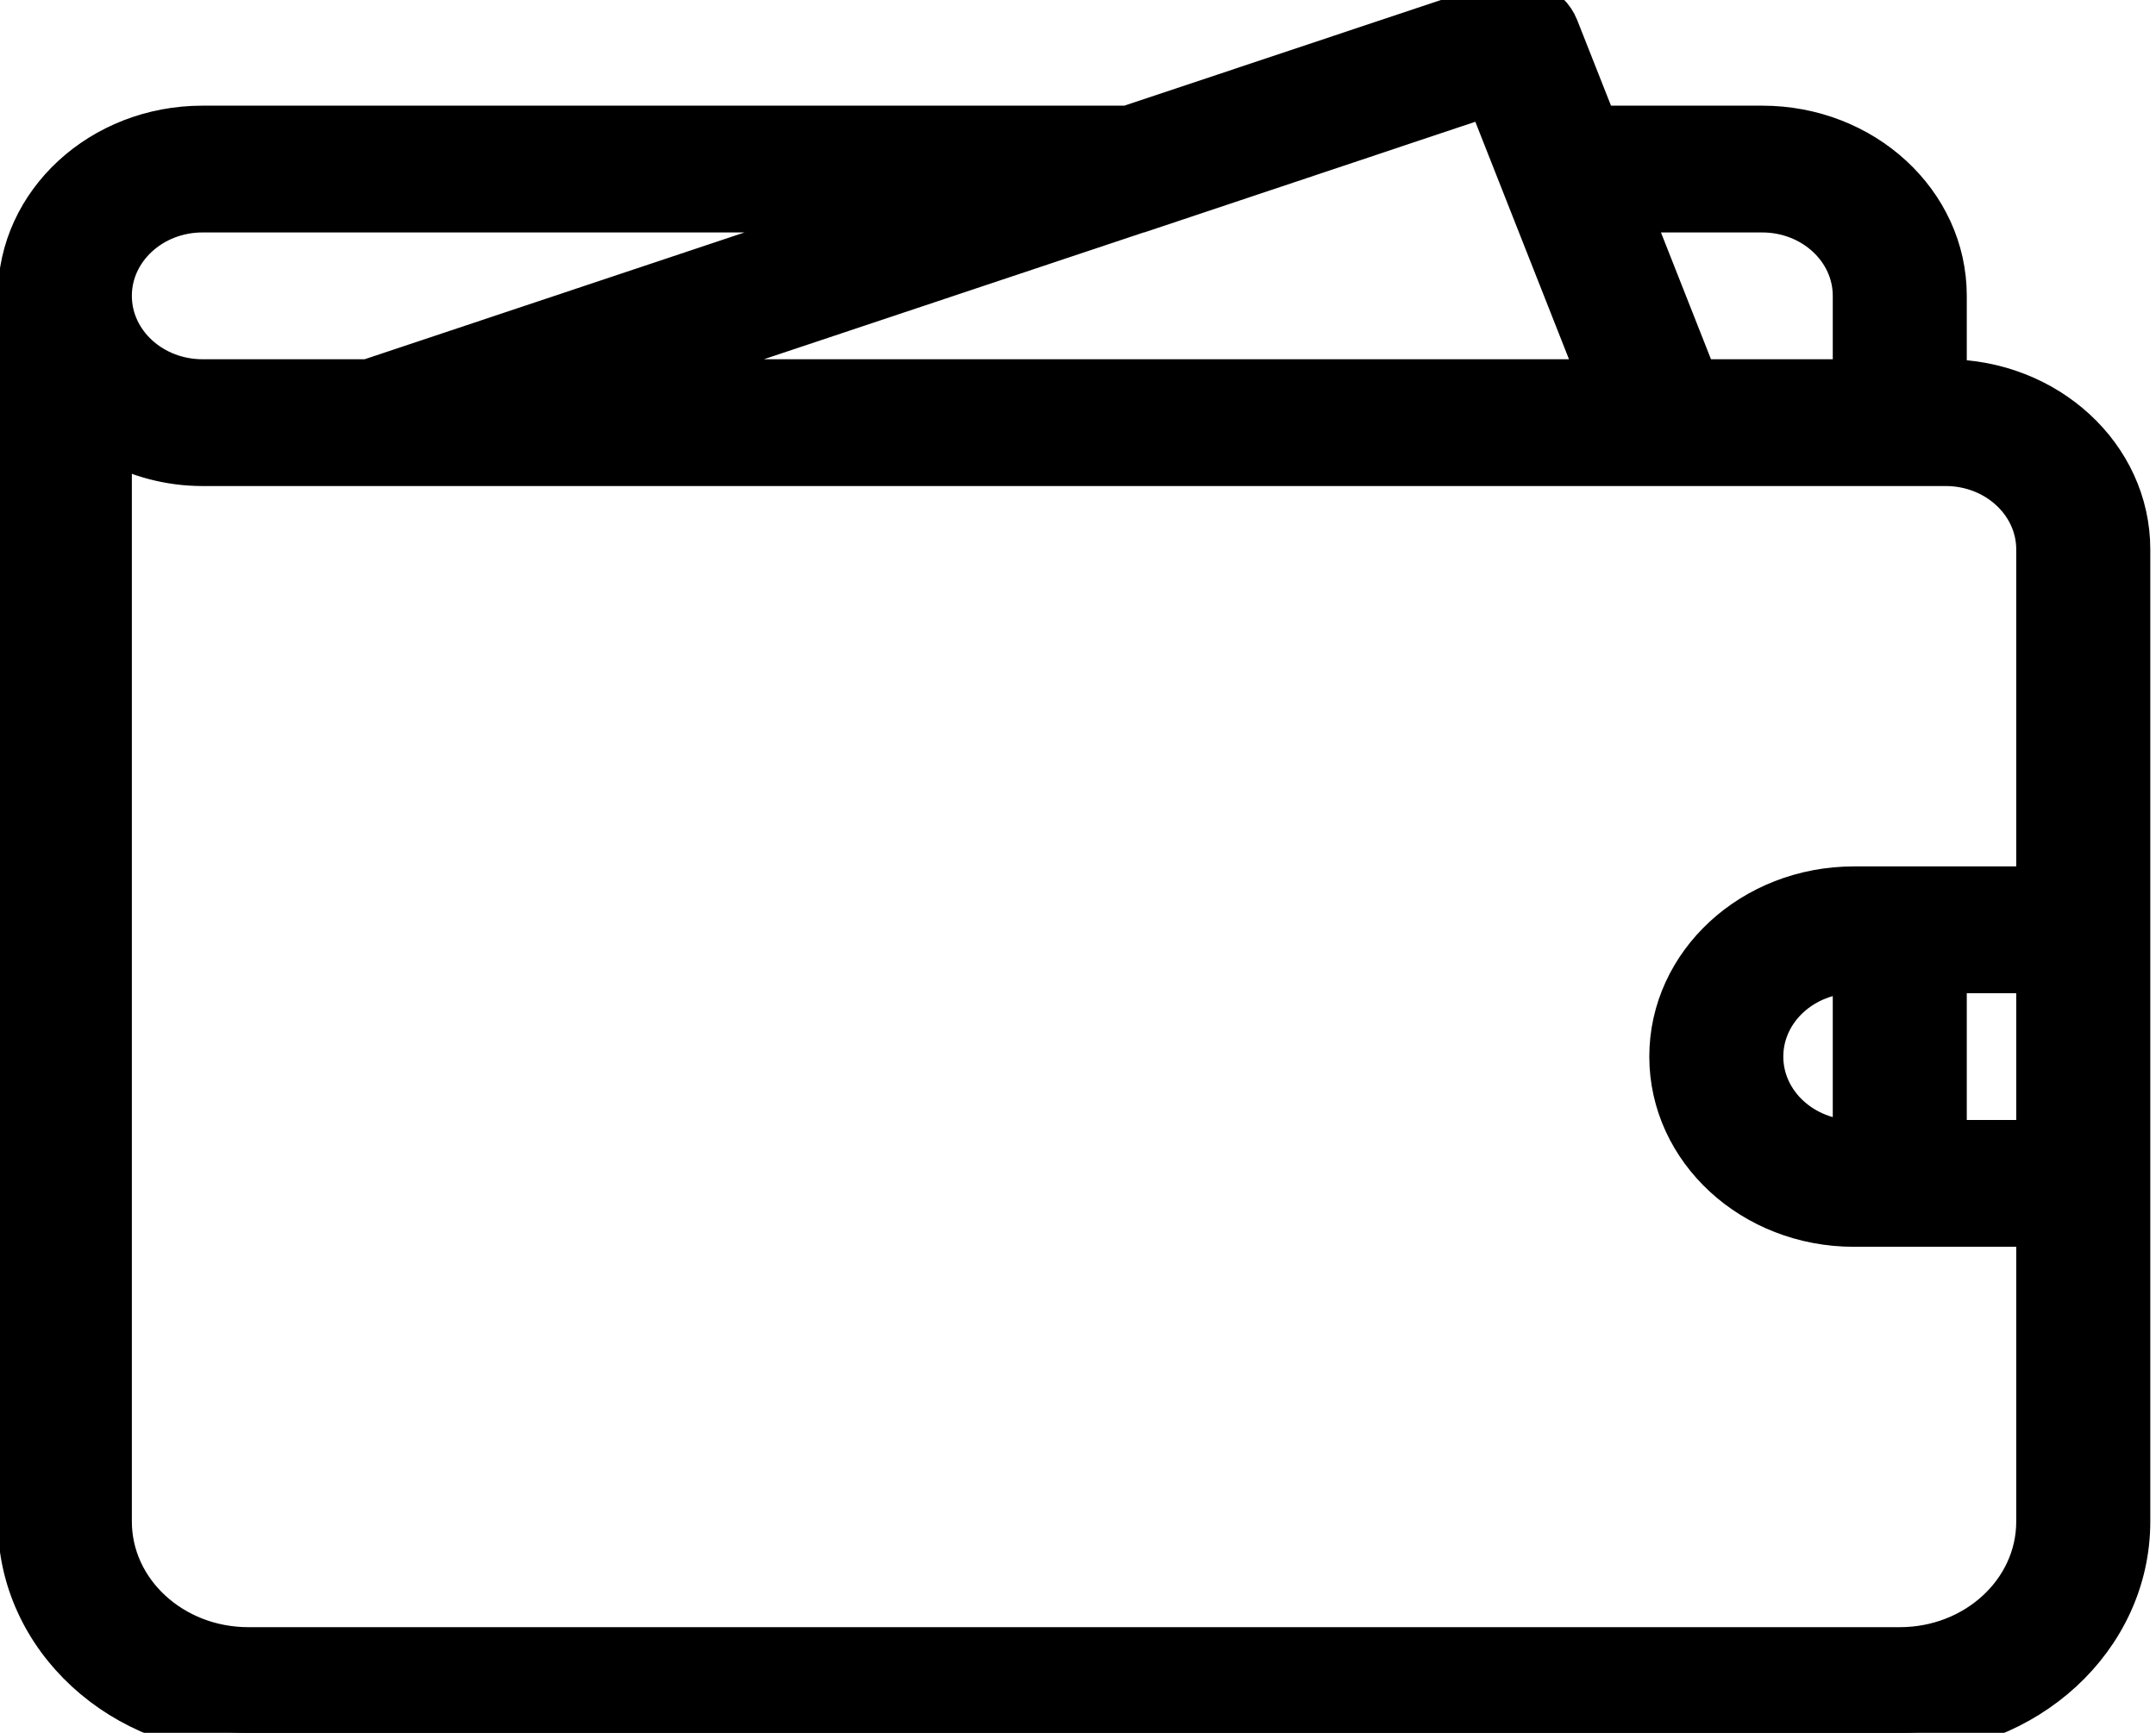 <svg width="51" height="41" viewBox="0 0 51 41" fill="none" xmlns="http://www.w3.org/2000/svg">
<path d="M50.365 36C50.365 38.762 47.936 41 44.939 41H5.875C2.878 41 0.449 38.762 0.449 36V7C0.449 4.791 2.393 3 4.79 3H26.678L35.466 0.066C36.023 -0.121 36.639 0.144 36.842 0.655L37.768 3H41.684C44.081 3 46.024 4.791 46.024 7V9C48.421 9 50.365 10.791 50.365 13V36ZM4.79 5C3.592 5 2.619 5.896 2.619 7C2.619 8.104 3.592 9 4.79 9H8.528H8.733C8.74 8.997 8.746 8.993 8.751 8.989C8.757 8.985 8.763 8.981 8.77 8.979L20.687 5H4.79ZM36.343 5.181L35.19 2.257H35.189L32.964 3H32.967L26.984 5H26.973L14.994 9H37.849L36.343 5.181ZM43.854 7C43.854 5.896 42.882 5 41.684 5H38.555L40.133 9H43.854V7ZM46.024 11H4.79C3.995 11 3.26 10.789 2.619 10.445V36C2.619 37.657 4.078 39 5.875 39H44.939C46.737 39 48.194 37.657 48.194 36V29H43.854C41.457 29 39.514 27.209 39.514 25C39.514 22.791 41.457 21 43.854 21H48.194V13C48.194 11.896 47.222 11 46.024 11ZM43.854 23C42.656 23 41.684 23.896 41.684 25C41.684 26.104 42.656 27 43.854 27H48.194V23H43.854ZM43.854 24H46.024V26H43.854V24Z" fill="black"/>
<path d="M50.365 36C50.365 38.762 47.936 41 44.939 41H5.875C2.878 41 0.449 38.762 0.449 36V7C0.449 4.791 2.393 3 4.79 3H26.678L35.466 0.066C36.023 -0.121 36.639 0.144 36.842 0.655L37.768 3H41.684C44.081 3 46.024 4.791 46.024 7V9C48.421 9 50.365 10.791 50.365 13V36ZM4.79 5C3.592 5 2.619 5.896 2.619 7C2.619 8.104 3.592 9 4.79 9H8.528H8.733C8.74 8.997 8.746 8.993 8.751 8.989C8.757 8.985 8.763 8.981 8.77 8.979L20.687 5H4.79ZM36.343 5.181L35.19 2.257H35.189L32.964 3H32.967L26.984 5H26.973L14.994 9H37.849L36.343 5.181ZM43.854 7C43.854 5.896 42.882 5 41.684 5H38.555L40.133 9H43.854V7ZM46.024 11H4.79C3.995 11 3.26 10.789 2.619 10.445V36C2.619 37.657 4.078 39 5.875 39H44.939C46.737 39 48.194 37.657 48.194 36V29H43.854C41.457 29 39.514 27.209 39.514 25C39.514 22.791 41.457 21 43.854 21H48.194V13C48.194 11.896 47.222 11 46.024 11ZM43.854 23C42.656 23 41.684 23.896 41.684 25C41.684 26.104 42.656 27 43.854 27H48.194V23H43.854ZM43.854 24H46.024V26H43.854V24Z" stroke="black"/>
</svg>
